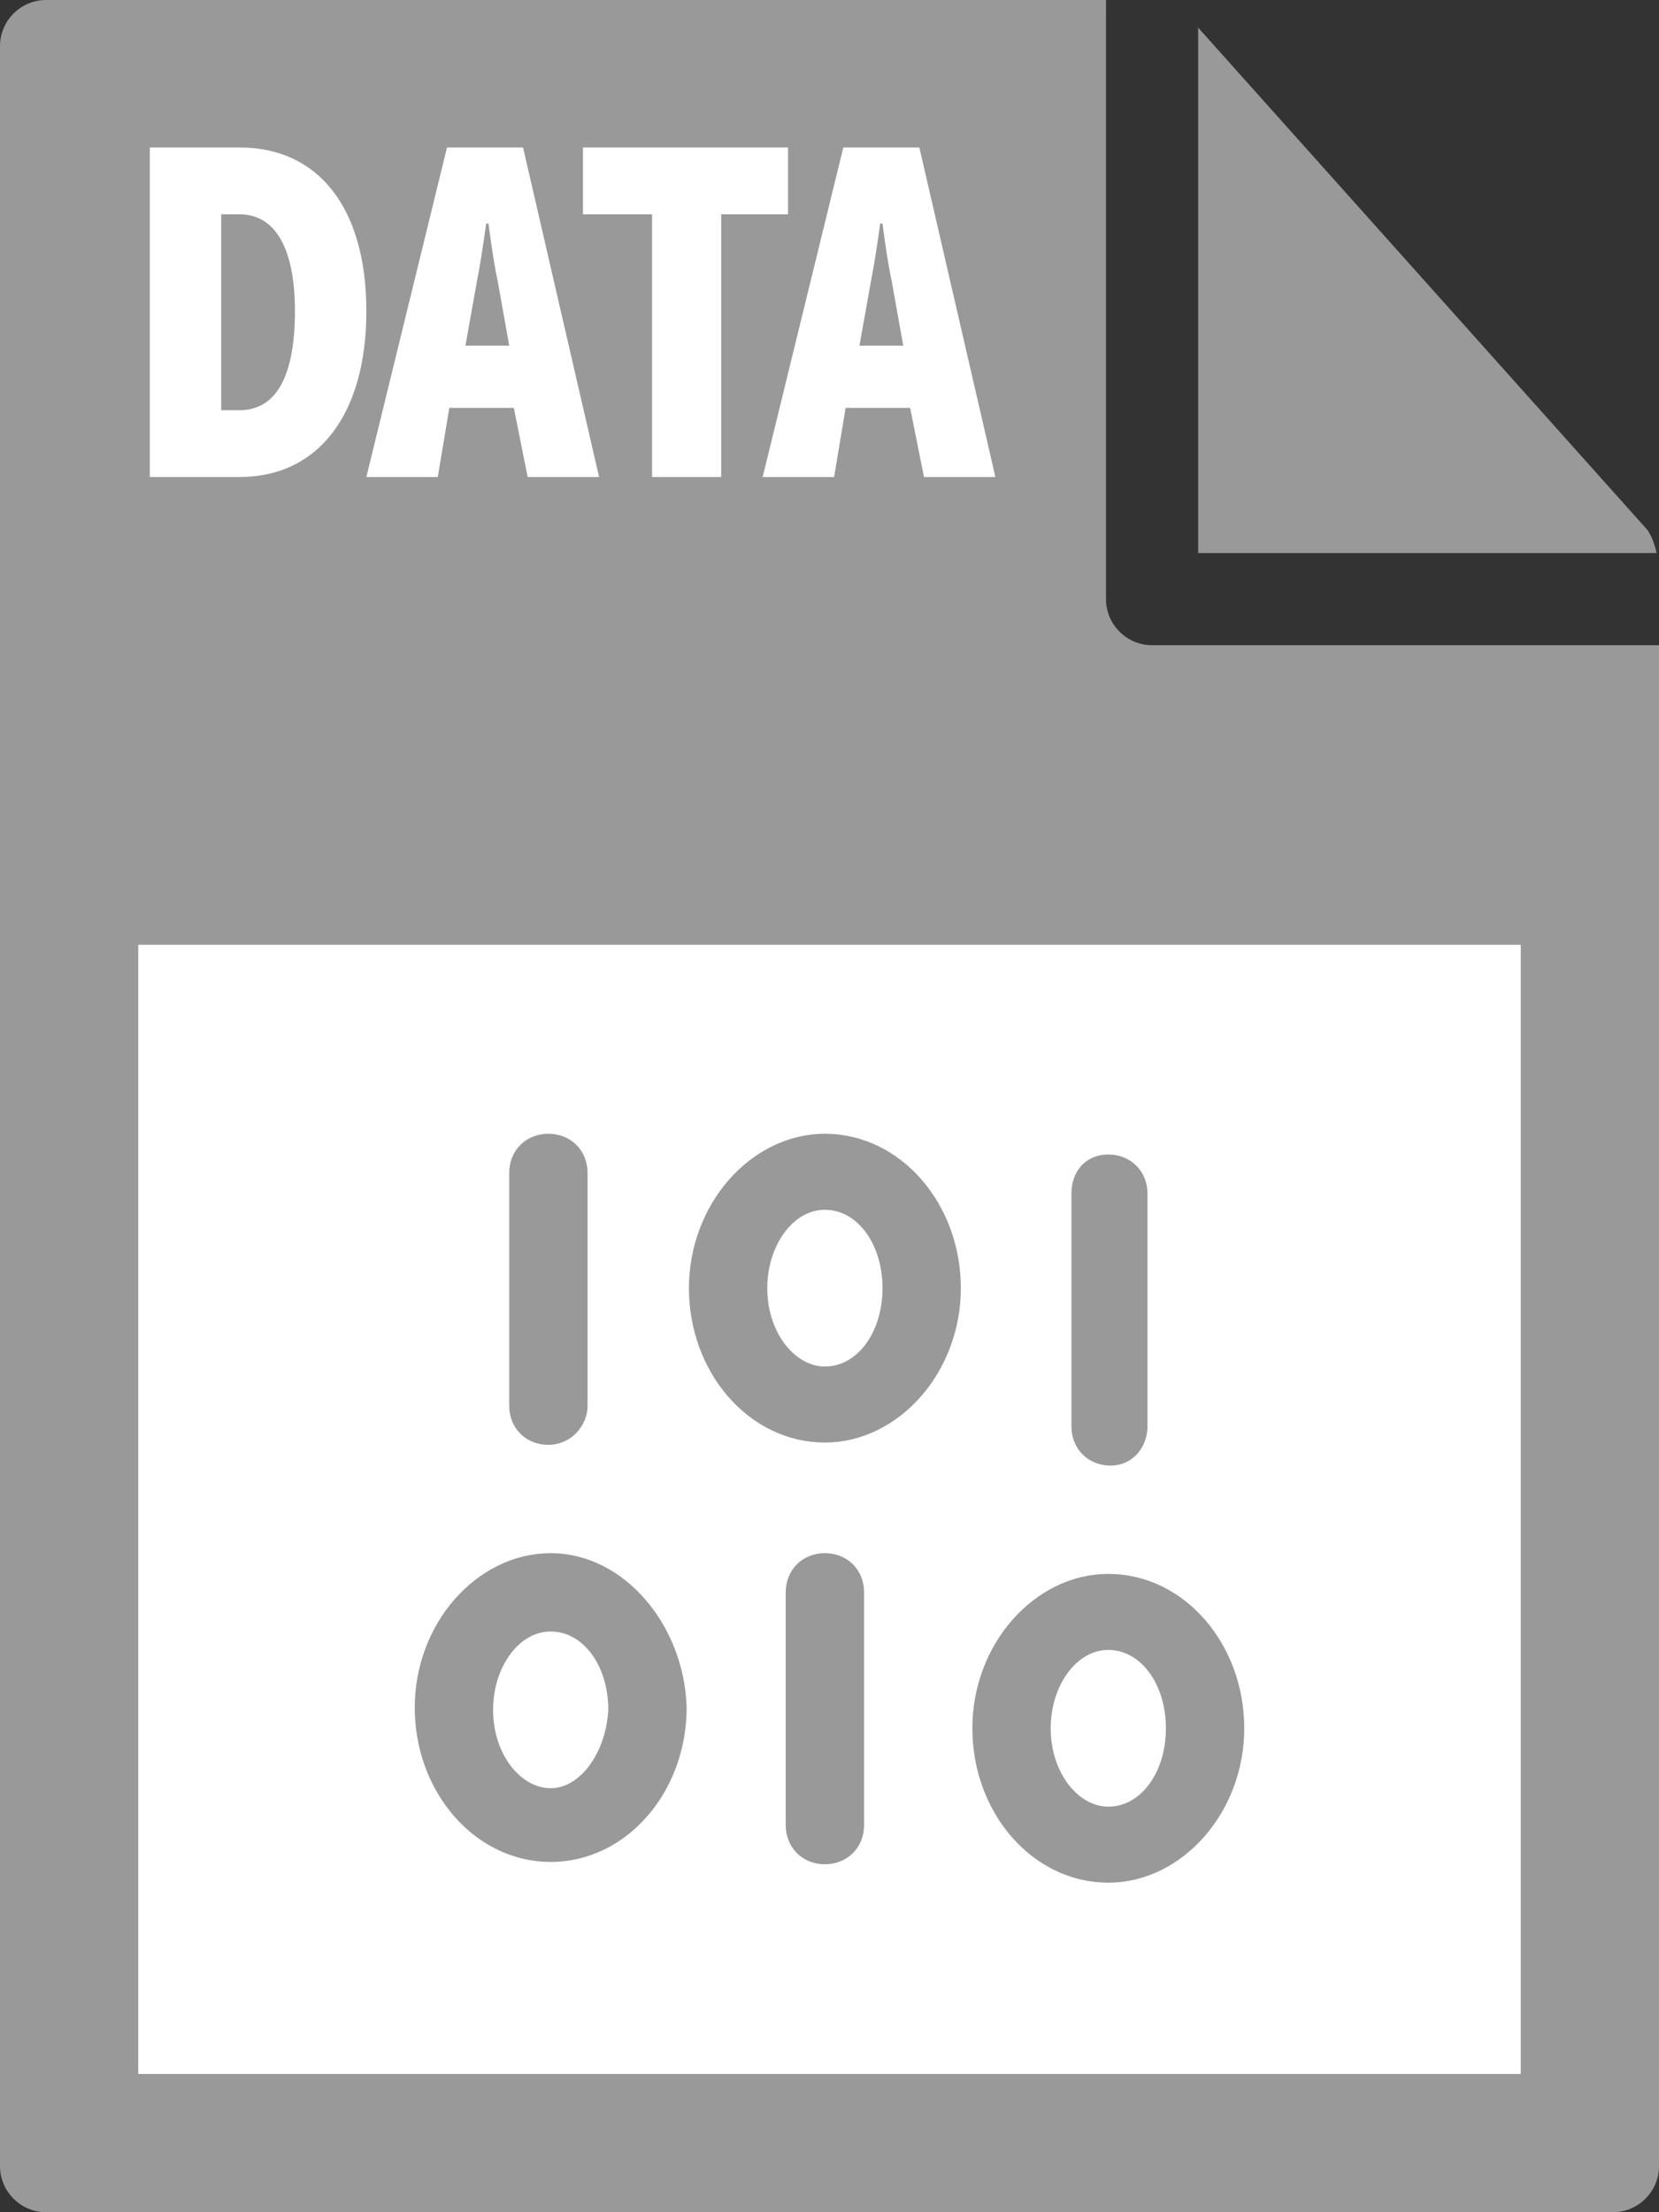 <svg id="Layer_1" xmlns="http://www.w3.org/2000/svg" viewBox="0 0 72 96">
    <rect x="0" y="0" width="72" height="96" fill="#333333" stroke="none"/>
    <style>.st0{fill:#999}</style>
    <path class="st0" d="M0 2v92c0 1.1.9 2 2 2h68c1.1 0 2-.9 2-2V28H50c-1.1 0-2-.9-2-2V0H2C.9 0 0 .9 0 2z"/>
    <path class="st0" d="M71.9 24c-.1-.4-.2-.7-.4-1L52 1.2V24h19.9z"/>
    <path d="M6 41h60v49H6zm.5-34.6h3.9c3.4 0 5.5 2.6 5.5 7.1s-2.1 7.2-5.5 7.2H6.5V6.4zm3.9 11.4c1.6 0 2.4-1.5 2.4-4.3s-.9-4.2-2.4-4.2h-.8v8.5h.8zm9-11.4h3.3L26 20.7h-3.1l-.6-3h-2.8l-.5 3h-3.1l3.5-14.3zm2.7 8.6l-.5-2.8c-.2-.9-.4-2.5-.4-2.5h-.1s-.2 1.5-.4 2.5l-.5 2.8h1.9zm6.1-5.7h-2.9V6.4h8.9v2.9h-2.9v11.4h-3V9.3zm8.4-2.9h3.3l3.3 14.3h-3.1l-.6-3h-2.8l-.5 3h-3.1l3.5-14.3zm2.6 8.6l-.5-2.8c-.2-.9-.4-2.5-.4-2.5h-.1s-.2 1.5-.4 2.5l-.5 2.8h1.9z"
          fill="#fff"/>
    <path d="M35.8 49.7c-2.9 0-5.4 2.8-5.4 6.2 0 3.4 2.4 6.2 5.4 6.2 2.9 0 5.4-2.8 5.4-6.2 0-3.4-2.4-6.2-5.4-6.2zm0 10.1c-1.6 0-3-1.7-3-3.9 0-2.1 1.3-3.9 3-3.9s3 1.7 3 3.9-1.3 3.9-3 3.9zM25 61V50.9c0-.7-.5-1.2-1.2-1.2s-1.2.5-1.2 1.2V61c0 .7.5 1.2 1.2 1.2S25 61.6 25 61zm-1.1 6.9c-2.9 0-5.4 2.8-5.4 6.2 0 3.4 2.4 6.2 5.4 6.2s5.4-2.8 5.4-6.2c-.1-3.3-2.5-6.2-5.4-6.2zm0 10.2c-1.6 0-3-1.7-3-3.9 0-2.1 1.3-3.9 3-3.9s3 1.7 3 3.9c-.1 2.1-1.4 3.9-3 3.9zM37 79.2V69.1c0-.7-.5-1.2-1.2-1.2s-1.2.5-1.2 1.2v10.1c0 .7.5 1.2 1.2 1.2s1.2-.5 1.2-1.2zm12.3-17.3V51.8c0-.7-.5-1.2-1.2-1.2s-1.1.5-1.1 1.2v10.1c0 .7.5 1.2 1.2 1.2s1.1-.6 1.1-1.2zm-1.2 6.9c-2.9 0-5.4 2.8-5.4 6.2 0 3.4 2.4 6.2 5.4 6.2 2.9 0 5.4-2.8 5.4-6.2 0-3.4-2.4-6.2-5.4-6.2zm0 10.1c-1.6 0-3-1.7-3-3.9 0-2.1 1.3-3.9 3-3.9s3 1.7 3 3.9-1.3 3.9-3 3.9z"
          fill="#999" stroke="#999" stroke-miterlimit="10"/>
</svg>